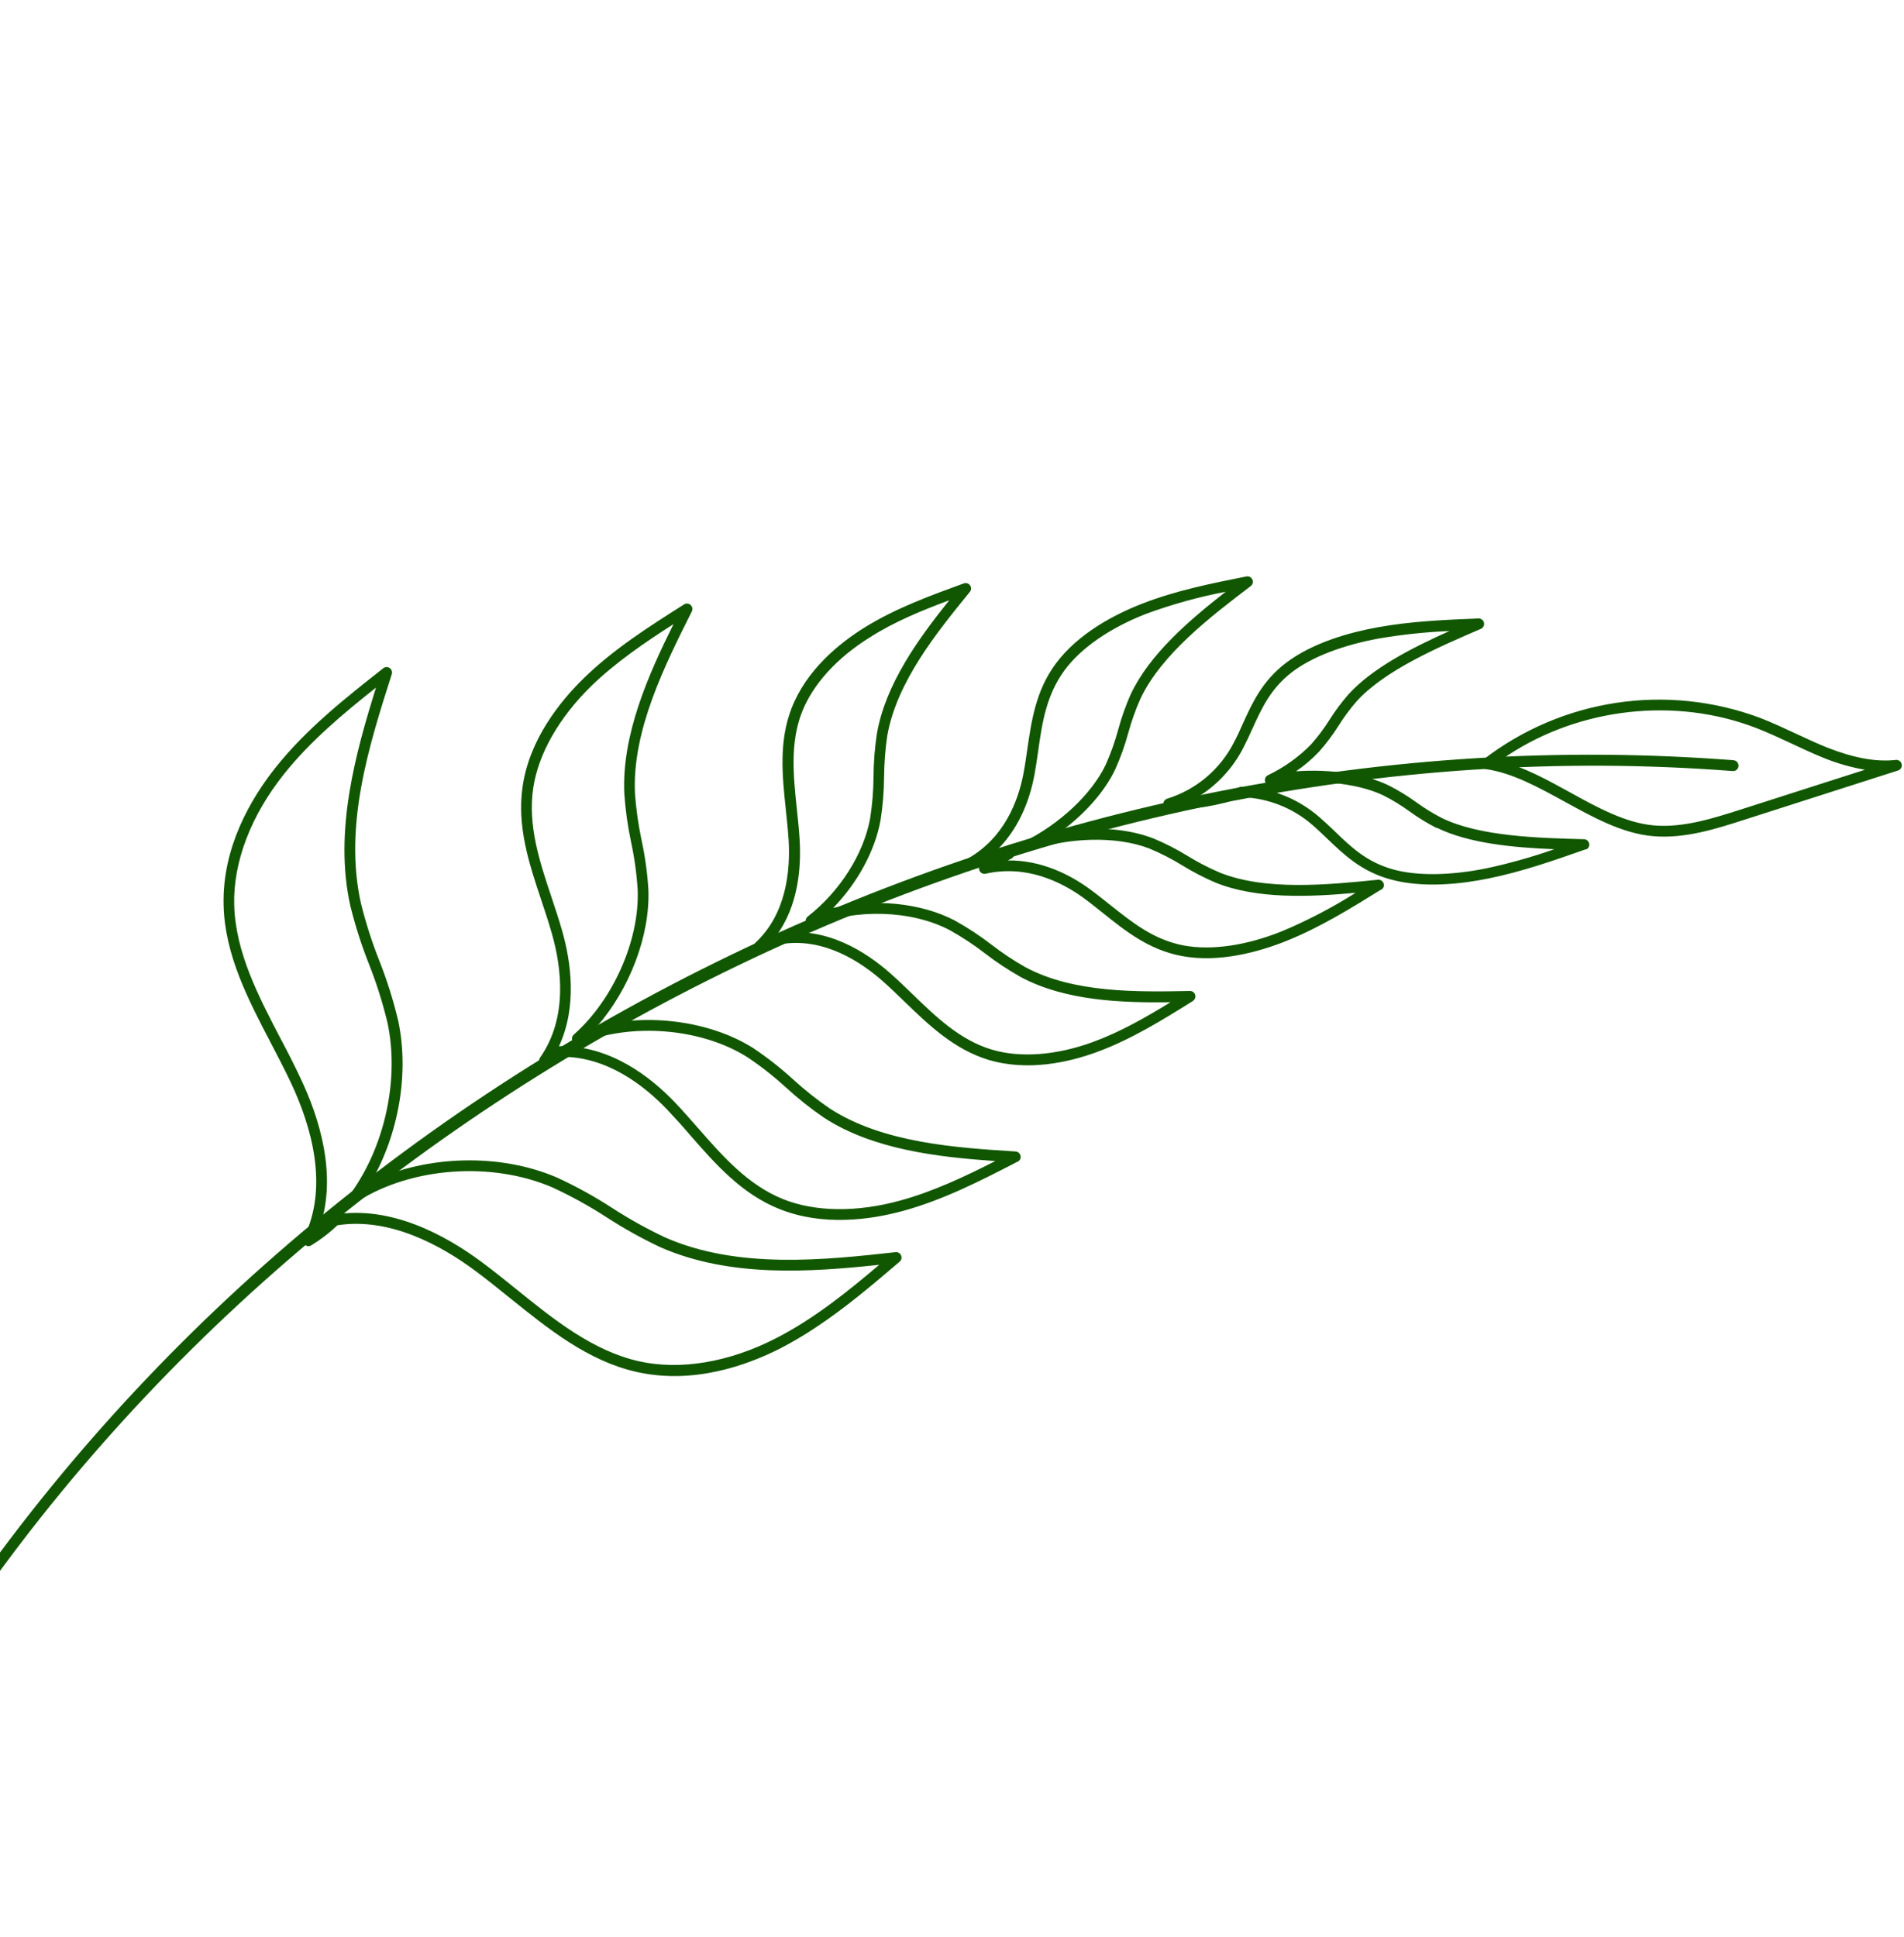 <svg width="578" height="588" viewBox="0 0 578 588" fill="none" xmlns="http://www.w3.org/2000/svg">
<g clip-path="url(#clip0)">
<path d="M527.02 233.779C527.308 233.592 527.529 233.318 527.653 232.998C527.778 232.678 527.799 232.327 527.714 231.993C527.628 231.66 527.441 231.362 527.178 231.14C526.915 230.919 526.59 230.785 526.247 230.758C422.215 222.693 315.515 243.83 217.68 291.901C119.845 339.973 37.93 411.492 -19.226 498.751C-19.442 499.116 -19.509 499.55 -19.413 499.963C-19.317 500.377 -19.065 500.738 -18.71 500.97C-18.355 501.203 -17.924 501.29 -17.507 501.212C-17.09 501.135 -16.719 500.899 -16.472 500.555C98.574 324.893 316.573 217.795 525.994 234.04C526.355 234.069 526.716 233.977 527.02 233.779Z" fill="#115701"/>
<path d="M576.607 233.671C576.911 233.466 577.138 233.165 577.251 232.816C577.365 232.467 577.358 232.089 577.233 231.744C577.107 231.398 576.87 231.105 576.558 230.909C576.247 230.714 575.88 230.629 575.514 230.666C569.499 231.335 562.742 230.079 554.691 226.914C551.458 225.618 548.221 224.104 545.104 222.649C541.631 221.028 538.037 219.348 534.381 217.93C520.444 212.705 505.41 211.121 490.702 213.327C475.994 215.534 462.097 221.458 450.324 230.54C450.071 230.739 449.882 231.009 449.781 231.315C449.679 231.622 449.671 231.951 449.755 232.263C449.839 232.575 450.014 232.855 450.256 233.069C450.498 233.283 450.797 233.421 451.117 233.466C459.171 234.601 467.179 239.063 474.993 243.334C483.609 248.071 492.47 252.992 501.781 253.799C511.423 254.65 520.969 251.581 529.411 248.863L552.797 241.365L576.21 233.863C576.349 233.815 576.483 233.751 576.607 233.671ZM457.816 229.205C479.751 214.801 508.622 211.504 533.2 220.994C536.748 222.373 540.298 224.027 543.716 225.628C546.877 227.109 550.153 228.639 553.458 229.984C557.544 231.666 561.802 232.893 566.155 233.641L551.779 238.242L528.367 245.744C520.226 248.332 511.029 251.325 502.047 250.536C493.422 249.789 484.848 245.052 476.556 240.474C469.693 236.708 462.586 232.759 455.302 230.994C456.12 230.332 456.96 229.767 457.816 229.205ZM481.72 257.749C482.012 257.556 482.235 257.276 482.357 256.948C482.478 256.621 482.493 256.262 482.397 255.926C482.302 255.589 482.102 255.291 481.826 255.076C481.551 254.86 481.214 254.738 480.864 254.726C466.724 254.361 449.101 253.87 437.646 248.267C434.959 246.883 432.383 245.293 429.94 243.512C427.255 241.562 424.418 239.834 421.454 238.344C414.286 234.931 403.834 233.371 393.421 234.114C395.99 232.376 398.358 230.359 400.482 228.099C402.677 225.618 404.666 222.962 406.428 220.156C408.035 217.6 409.837 215.173 411.817 212.895C420.358 203.454 436.536 196.484 449.529 190.888C449.884 190.739 450.176 190.47 450.352 190.128C450.529 189.785 450.58 189.392 450.497 189.015C450.413 188.638 450.201 188.303 449.895 188.067C449.59 187.831 449.212 187.709 448.827 187.723C438.759 188.131 428.355 188.552 418.082 190.431C409.929 191.91 398.516 195.007 390.336 201.247C383.161 206.731 380.151 213.339 377.251 219.738C376.422 221.661 375.58 223.482 374.579 225.353C372.509 229.414 369.647 233.018 366.162 235.954C362.676 238.889 358.637 241.095 354.284 242.443C353.918 242.563 353.606 242.808 353.402 243.134C353.198 243.461 353.115 243.849 353.168 244.231C353.221 244.613 353.406 244.965 353.69 245.225C353.975 245.485 354.342 245.637 354.727 245.654C362.395 245.816 370.025 244.571 377.241 241.982C385.037 242.301 392.496 245.264 398.394 250.385C399.981 251.755 401.473 253.188 402.965 254.621C408.039 259.478 413.295 264.505 422.044 266.908C431.955 269.678 443.718 268.31 451.825 266.654C462.07 264.586 471.886 261.132 481.378 257.794C481.494 257.792 481.608 257.777 481.72 257.749ZM436.159 251.243C445.866 256.008 459.382 257.266 471.849 257.765C465.066 260.143 458.139 262.09 451.109 263.594C440.165 265.79 430.098 265.907 422.851 263.883C414.938 261.662 410.18 257.162 405.213 252.345C403.671 250.876 402.122 249.398 400.506 248.005C393.965 242.318 385.666 239.06 377.012 238.782C376.812 238.775 376.614 238.808 376.427 238.877C372.194 240.371 367.822 241.437 363.375 242.057C369.368 238.445 374.233 233.231 377.423 227.001C378.415 225.095 379.295 223.166 380.179 221.221C383.04 214.93 385.749 208.974 392.257 203.983C398.236 199.423 407.549 195.831 418.601 193.799C425.685 192.594 432.838 191.839 440.018 191.537C428.653 196.614 416.569 202.798 409.324 210.795C407.233 213.191 405.33 215.745 403.632 218.434C401.963 221.096 400.078 223.616 397.996 225.968C394.197 229.825 389.754 232.99 384.868 235.32C384.522 235.501 384.252 235.8 384.106 236.163C383.961 236.526 383.949 236.929 384.074 237.3C384.198 237.671 384.45 237.986 384.785 238.189C385.12 238.391 385.516 238.467 385.902 238.404C397.951 236.255 411.611 237.46 419.9 241.405C422.703 242.819 425.387 244.46 427.924 246.31C430.506 248.181 433.227 249.851 436.063 251.306L436.159 251.243ZM247.391 403.087C256.556 397.069 264.91 389.942 273.11 382.959C273.376 382.73 273.562 382.422 273.641 382.08C273.719 381.737 273.686 381.379 273.547 381.056C273.407 380.734 273.169 380.464 272.865 380.287C272.562 380.109 272.21 380.034 271.861 380.071C250.507 382.429 223.915 385.36 201.791 375.541C196.316 372.957 191.02 370.01 185.937 366.719C180.542 363.205 174.896 360.093 169.046 357.407C151.782 349.98 129.587 350.616 112.729 358.625C121.081 344.097 124.247 325.653 120.894 309.878C119.41 303.611 117.473 297.46 115.098 291.474C112.872 285.842 111.026 280.067 109.571 274.189C104.296 250.563 112.064 226.133 118.94 204.619C119.042 204.287 119.037 203.931 118.924 203.601C118.812 203.272 118.598 202.986 118.313 202.786C118.029 202.585 117.688 202.48 117.341 202.485C116.993 202.49 116.656 202.605 116.378 202.814C104.874 211.871 92.981 221.238 83.627 233.005C76.214 242.339 67.458 257.133 67.877 274.643C68.192 289.794 75.373 303.455 82.276 316.693C84.331 320.638 86.457 324.715 88.354 328.736C94.398 341.587 99.972 360.178 92.162 375.867C92.006 376.184 91.956 376.544 92.02 376.892C92.085 377.24 92.259 377.558 92.518 377.799C92.777 378.041 93.106 378.193 93.458 378.232C93.809 378.272 94.164 378.197 94.469 378.019C97.341 376.271 100.019 374.221 102.456 371.906C118.271 369.434 133.878 378.005 144.222 385.688C147.79 388.335 151.367 391.225 154.823 394.015C166.476 403.377 178.455 413.088 193.206 416.416C210.284 420.27 226.512 414.592 237.119 409.157C240.666 407.308 244.111 405.272 247.439 403.055L247.391 403.087ZM266.921 383.907C257.19 392.144 247.019 400.34 235.585 406.193C221.286 413.529 206.476 416.002 193.899 413.176C179.869 409.981 168.188 400.556 156.864 391.421C153.379 388.609 149.773 385.696 146.154 383.013C135.174 374.865 118.511 365.775 101.378 368.712C101.055 368.769 100.756 368.917 100.516 369.14C99.437 370.179 98.34 371.148 97.223 372.047C102.28 356.484 97.007 339.419 91.255 327.327C89.339 323.236 87.232 319.105 85.121 315.156C78.398 302.255 71.434 288.905 71.095 274.556C70.795 261.67 76.137 247.629 86.14 235.05C94.136 224.988 104.148 216.635 114.148 208.703C107.934 228.583 101.309 252.386 106.345 274.915C107.829 280.939 109.719 286.856 112.001 292.625C114.312 298.464 116.203 304.461 117.659 310.568C121.244 327.515 116.876 347.837 106.481 362.231C106.263 362.542 106.158 362.919 106.185 363.298C106.213 363.677 106.37 364.035 106.631 364.312C106.892 364.588 107.241 364.766 107.617 364.815C107.994 364.864 108.376 364.781 108.698 364.581C125.102 354.223 149.388 352.517 167.731 360.435C173.43 363.069 178.935 366.107 184.202 369.526C189.409 372.898 194.835 375.917 200.444 378.562C221.613 387.891 246.207 386.108 266.921 383.907ZM309.112 352.521C309.397 352.33 309.616 352.054 309.736 351.733C309.857 351.411 309.874 351.06 309.785 350.727C309.696 350.395 309.505 350.099 309.239 349.881C308.974 349.662 308.647 349.532 308.304 349.509C290.356 348.376 268.094 346.961 251.919 336.476C247.99 333.789 244.256 330.828 240.746 327.613C236.98 324.172 232.963 321.017 228.727 318.176C215.768 309.949 196.801 307.431 181.263 311.54C191.122 300.187 197.348 284.035 196.837 270.115C196.528 265.013 195.829 259.941 194.747 254.944C193.765 250.287 193.1 245.57 192.756 240.824C191.86 221.643 201.954 201.697 210.015 185.595C210.178 185.273 210.23 184.907 210.165 184.552C210.099 184.197 209.918 183.874 209.651 183.631C209.384 183.388 209.045 183.24 208.686 183.209C208.326 183.178 207.967 183.266 207.663 183.459C197.173 190.099 186.279 197.004 177.166 205.911C169.898 213.014 160.779 224.447 158.678 238.538C156.824 250.784 160.635 262.206 164.331 273.262C165.418 276.533 166.55 279.912 167.494 283.235C170.525 293.804 172.382 308.977 163.943 321.025C163.738 321.323 163.637 321.681 163.656 322.042C163.675 322.404 163.812 322.749 164.046 323.025C164.281 323.301 164.6 323.493 164.953 323.569C165.307 323.646 165.676 323.604 166.003 323.45C167.624 322.659 169.192 321.763 170.696 320.768C184.379 320.813 195.55 329.484 202.522 336.789C204.939 339.338 207.279 341.938 209.542 344.588C217.204 353.343 225.142 362.413 236.642 366.994C249.912 372.301 264.384 370.215 274.163 367.543C286.507 364.166 297.925 358.268 308.968 352.574L309.112 352.521ZM204.459 189.437C196.82 204.82 188.684 223.053 189.525 240.975C189.865 245.876 190.548 250.748 191.57 255.555C192.611 260.383 193.284 265.283 193.583 270.211C194.131 285.403 186.172 303.423 174.189 314.035C173.898 314.293 173.708 314.647 173.653 315.032C173.598 315.418 173.682 315.811 173.889 316.141C174.096 316.472 174.413 316.718 174.784 316.837C175.155 316.955 175.556 316.939 175.915 316.789C191.481 310.291 212.959 312.042 226.966 320.945C231.067 323.695 234.955 326.751 238.598 330.085C242.214 333.409 246.064 336.47 250.117 339.244C265.163 349.037 285.004 351.229 302.15 352.419C292.862 357.139 283.343 361.653 273.263 364.412C260.098 368.025 247.501 367.873 237.807 364.009C227.055 359.709 219.387 350.944 211.966 342.472C209.664 339.848 207.296 337.143 204.863 334.59C197.343 326.721 185.221 317.379 170.139 317.55C169.981 317.541 169.823 317.565 169.675 317.62C175.224 305.635 173.415 292.168 170.618 282.397C169.646 279.009 168.505 275.595 167.408 272.29C163.835 261.608 160.152 250.571 161.886 239.106C163.45 228.786 169.689 217.852 179.438 208.28C186.979 200.984 195.712 195.043 204.459 189.437ZM419.362 270.034C419.673 269.835 419.907 269.536 420.026 269.186C420.144 268.835 420.141 268.455 420.016 268.107C419.891 267.758 419.652 267.463 419.338 267.267C419.023 267.072 418.652 266.99 418.285 267.033C403.124 268.551 384.251 270.452 370.338 264.879C366.981 263.453 363.737 261.777 360.632 259.865C357.264 257.787 353.736 255.983 350.082 254.467C342.237 251.429 331.971 250.781 321.971 252.467C329.299 247.089 335.286 240.36 338.504 233.628C340.131 230.024 341.471 226.295 342.509 222.478C343.467 218.966 344.684 215.531 346.151 212.2C352.493 198.634 367.566 187.11 379.694 177.891C379.987 177.665 380.195 177.346 380.284 176.986C380.373 176.626 380.338 176.246 380.185 175.908C380.031 175.57 379.768 175.294 379.438 175.123C379.109 174.953 378.731 174.9 378.368 174.971C367.861 177.059 357.006 179.223 346.653 183.264C338.454 186.456 327.244 192.231 320.38 201.606C314.404 209.776 313.129 218.775 311.862 227.41C311.495 229.994 311.122 232.569 310.63 235.112C309.042 243.172 304.913 254.155 294.061 260.454C293.738 260.632 293.486 260.916 293.347 261.258C293.209 261.6 293.192 261.979 293.299 262.333C293.413 262.69 293.646 262.997 293.959 263.203C294.272 263.409 294.647 263.501 295.019 263.464C295.757 263.393 296.508 263.3 297.256 263.181C297.16 263.555 297.196 263.95 297.357 264.3C297.518 264.636 297.788 264.908 298.122 265.072C298.457 265.235 298.837 265.28 299.2 265.2C311.492 262.436 321.993 267.59 328.68 272.367C330.784 273.894 332.817 275.523 334.85 277.152C341.693 282.626 348.761 288.297 358.723 290.179C370.142 292.332 382.282 288.896 390.446 285.63C400.733 281.509 410.142 275.675 419.247 270.027L419.362 270.034ZM310.616 255.525C310.27 255.741 310.018 256.079 309.909 256.472C309.8 256.865 309.841 257.284 310.025 257.649C310.209 258.013 310.523 258.296 310.904 258.441C311.285 258.586 311.707 258.584 312.086 258.434C324.161 254.062 338.951 253.697 348.881 257.544C352.373 258.996 355.744 260.724 358.963 262.711C362.209 264.708 365.599 266.458 369.105 267.949C381.599 272.952 397.492 272.277 411.531 270.999C404.448 275.479 397.006 279.366 389.281 282.618C378.332 287.05 367.676 288.533 359.381 286.99C350.236 285.261 343.826 280.068 336.967 274.632C334.883 272.967 332.805 271.312 330.666 269.753C324.815 265.516 316.184 261.05 305.942 261.172L306.973 260.647C307.353 260.465 307.646 260.141 307.79 259.745C307.934 259.349 307.917 258.912 307.743 258.528C307.579 258.14 307.271 257.83 306.885 257.663C306.498 257.495 306.062 257.484 305.667 257.63C304.342 258.128 303.025 258.552 301.726 258.923C309.294 251.982 312.53 242.826 313.915 235.754C314.419 233.148 314.796 230.515 315.173 227.882C316.389 219.254 317.62 211.11 323.088 203.55C328.079 196.729 336.896 190.623 347.898 186.334C355.764 183.438 363.854 181.192 372.088 179.618C360.979 188.292 348.911 198.629 343.21 210.823C341.677 214.309 340.409 217.907 339.418 221.585C338.427 225.239 337.149 228.807 335.594 232.258C331.348 241.071 321.618 250.189 310.82 255.501L310.616 255.525ZM362.138 303.805C362.439 303.613 362.669 303.326 362.791 302.99C362.914 302.654 362.923 302.287 362.817 301.945C362.711 301.603 362.496 301.305 362.205 301.097C361.914 300.888 361.563 300.781 361.205 300.792C345.522 301.095 326.003 301.49 311.3 293.582C307.7 291.546 304.25 289.255 300.976 286.726C297.447 283.999 293.715 281.546 289.813 279.388C279.534 274.005 265.294 272.671 252.918 275.6C260.308 267.991 265.594 258.329 267.292 249.053C267.993 244.653 268.358 240.206 268.383 235.749C268.42 231.612 268.739 227.483 269.338 223.39C272.182 206.95 284.506 191.827 294.414 179.668C294.645 179.392 294.777 179.046 294.789 178.686C294.802 178.326 294.694 177.971 294.484 177.678C294.276 177.385 293.979 177.167 293.637 177.059C293.294 176.95 292.926 176.956 292.588 177.076C282.374 180.805 271.815 184.636 262.303 190.565C254.753 195.289 244.787 203.336 240.28 215.022C236.38 225.138 237.481 235.596 238.551 245.715C238.874 248.743 239.188 251.777 239.392 254.814C239.981 264.325 238.697 277.48 229.308 286.155C229.043 286.401 228.867 286.728 228.806 287.086C228.746 287.443 228.806 287.811 228.975 288.131C229.145 288.452 229.416 288.707 229.745 288.859C230.074 289.01 230.444 289.048 230.797 288.968C233.268 288.366 235.673 287.521 237.977 286.445C250.323 284.832 261.138 291.765 268.069 297.898L269.146 296.667L268.069 297.898C270.317 299.896 272.507 302.015 274.696 304.134C282.008 311.203 289.625 318.485 299.975 321.67C311.988 325.294 324.456 322.442 332.872 319.37C343.383 315.528 352.924 309.58 362.15 303.825L362.138 303.805ZM288.154 182.207C278.875 193.815 268.781 207.598 266.177 222.832C265.544 227.075 265.21 231.357 265.179 235.648C265.154 239.94 264.806 244.224 264.138 248.463C262.162 259.245 254.906 270.642 245.208 278.195C244.895 278.441 244.681 278.791 244.606 279.182C244.532 279.574 244.601 279.979 244.802 280.323C245.006 280.664 245.325 280.92 245.701 281.047C246.077 281.174 246.486 281.163 246.854 281.016C259.653 275.713 276.74 276.226 288.323 282.337C292.073 284.425 295.662 286.792 299.057 289.42C302.458 292.034 306.038 294.405 309.772 296.515C323.368 303.828 340.467 304.401 355.319 304.216C347.801 308.822 340.032 313.275 331.725 316.303C320.552 320.373 309.632 321.161 300.99 318.563C291.36 315.636 284.09 308.609 277.057 301.798C274.833 299.647 272.608 297.495 270.316 295.472C262.822 288.839 251.034 281.346 237.355 283.256C237.196 283.278 237.04 283.324 236.894 283.393L235.777 283.892C242.346 274.781 243.279 263.29 242.733 254.661C242.541 251.602 242.218 248.533 241.889 245.454C240.864 235.718 239.806 225.66 243.391 216.302C246.649 207.848 254.013 199.676 264.144 193.41C271.618 188.654 279.914 185.274 288.163 182.201L288.154 182.207Z" fill="#115701"/>
</g>
<defs>
<clipPath id="clip0">
<rect width="646.175" height="278.466" fill="white" transform="matrix(-0.836 0.549 0.549 0.836 425.135 0)"/>
</clipPath>
</defs>
</svg>
